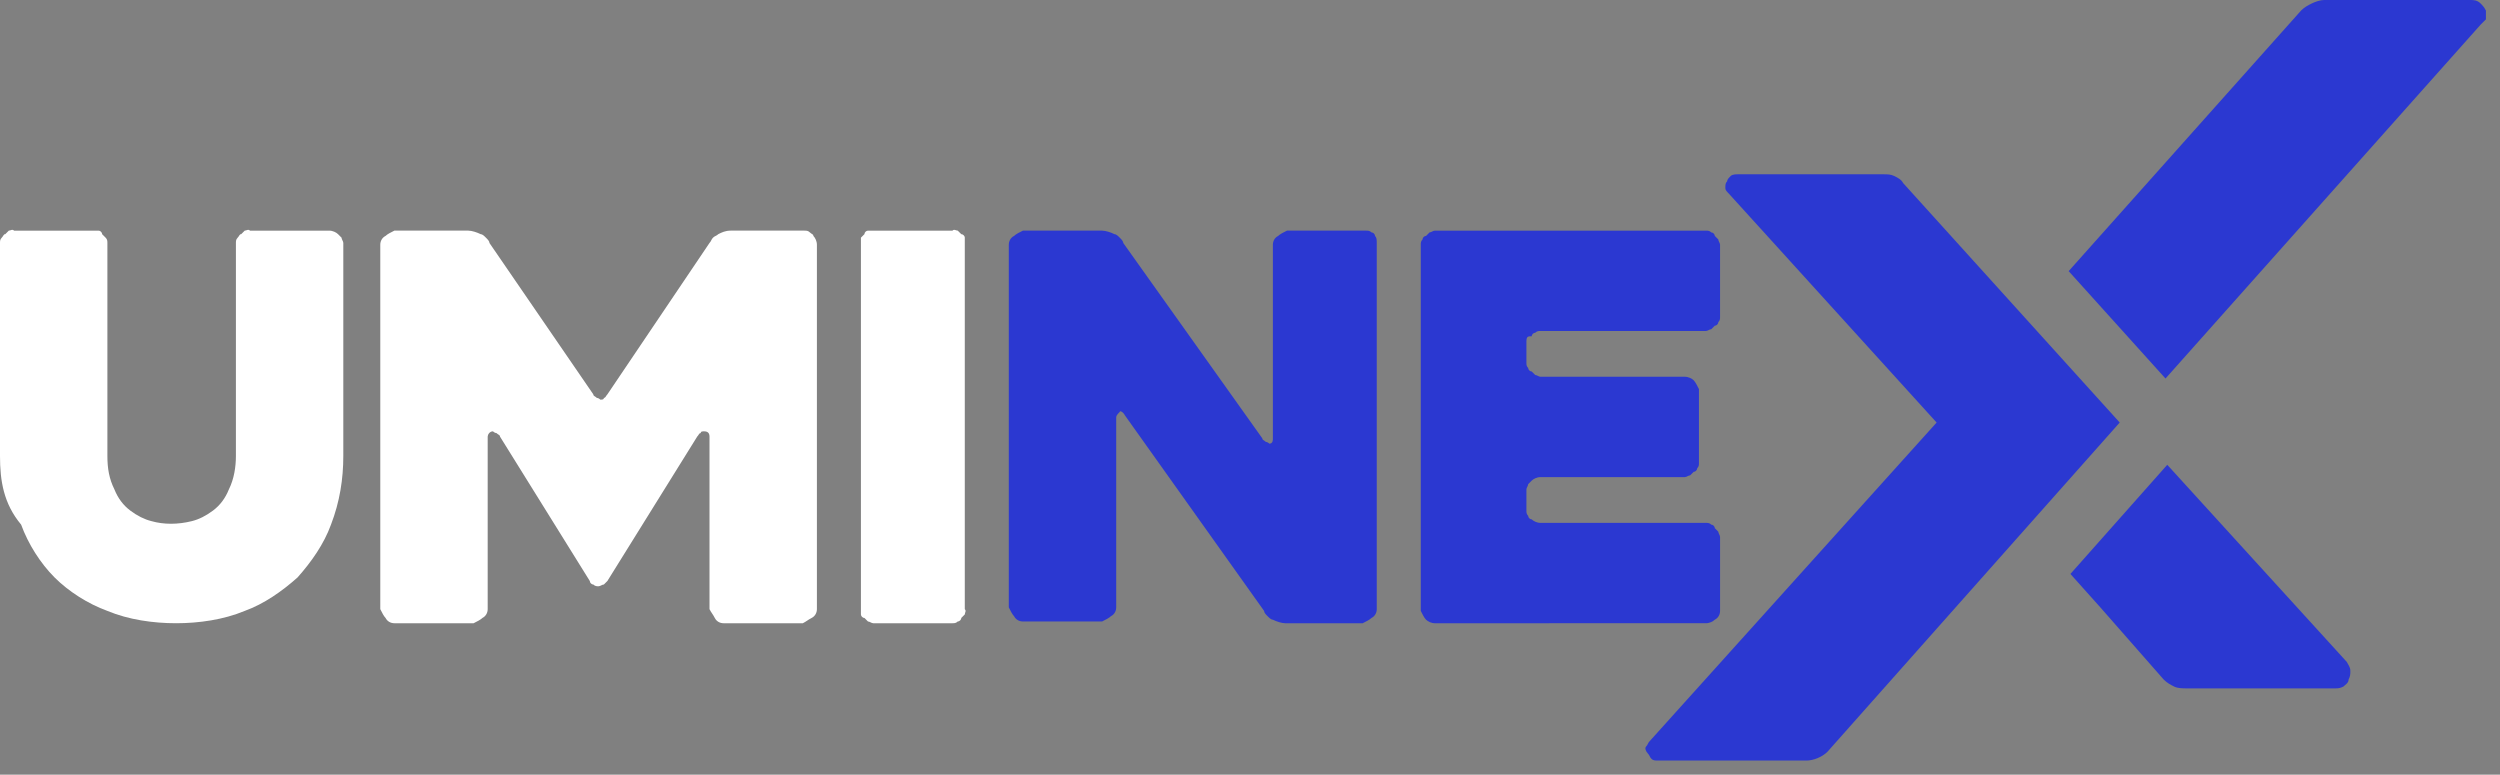 <?xml version="1.0" encoding="utf-8"?>
<!-- Generator: Adobe Illustrator 23.0.1, SVG Export Plug-In . SVG Version: 6.00 Build 0)  -->
<svg version="1.1" id="Layer_1" xmlns="http://www.w3.org/2000/svg" xmlns:xlink="http://www.w3.org/1999/xlink" x="0px" y="0px"
	 viewBox="0 0 142 44" style="enable-background:new 0 0 142 44;" xml:space="preserve">
<rect x="0" y="0" width="142" height="44" fill="#808080" stroke="none"/>
<style type="text/css">
	.st0{fill:#2B38D1;}
	.st1{fill:#FFFFFF;}
</style>
<path class="st0" d="M120.4,24l-12.3-13.6c-0.1-0.2-0.3-0.3-0.5-0.4c-0.2-0.1-0.4-0.1-0.6-0.1h-8.3c-0.1,0-0.3,0-0.4,0.1
	c-0.1,0.1-0.2,0.2-0.2,0.3c-0.1,0.1-0.1,0.2-0.1,0.4c0,0.1,0.1,0.2,0.2,0.3L110,24L93.7,42.1c-0.1,0.1-0.1,0.2-0.2,0.3
	s0,0.3,0.1,0.4c0.1,0.1,0.1,0.2,0.2,0.3c0.1,0.1,0.2,0.1,0.4,0.1h8.4c0.4,0,0.9-0.2,1.2-0.5L120.4,24L120.4,24z"/>
<path class="st0" d="M141.2,0.6c-0.1-0.2-0.2-0.3-0.3-0.4C140.7,0,140.5,0,140.3,0H132c-0.2,0-0.5,0.1-0.7,0.2
	c-0.2,0.1-0.4,0.2-0.6,0.4l-13.2,14.8l5.5,6.1l17.9-20.1c0.1-0.1,0.2-0.2,0.3-0.3C141.2,0.9,141.2,0.7,141.2,0.6z"/>
<path class="st0" d="M123.1,26.4l-5.5,6.2l1.7,1.9l3.6,4.1c0.2,0.2,0.4,0.3,0.6,0.4c0.2,0.1,0.5,0.1,0.7,0.1h8.4
	c0.2,0,0.3,0,0.5-0.1c0.1-0.1,0.3-0.2,0.3-0.4c0.1-0.2,0.1-0.3,0.1-0.5c0-0.2-0.1-0.3-0.2-0.5L123.1,26.4z"/>
<path class="st0" d="M78.2,13.9v20.7c0,0.2-0.1,0.4-0.3,0.5c-0.1,0.1-0.3,0.2-0.5,0.3H73c-0.2,0-0.5-0.1-0.7-0.2
	c-0.1,0-0.2-0.1-0.3-0.2c-0.1-0.1-0.2-0.2-0.2-0.3l-7.9-11.1c-0.1-0.2-0.3-0.3-0.3-0.2c-0.1,0.1-0.2,0.2-0.2,0.3v10.8
	c0,0.2-0.1,0.4-0.3,0.5c-0.1,0.1-0.3,0.2-0.5,0.3h-4.5c-0.2,0-0.4-0.1-0.5-0.3c-0.1-0.1-0.2-0.3-0.3-0.5V13.9c0-0.2,0.1-0.4,0.3-0.5
	c0.1-0.1,0.3-0.2,0.5-0.3h4.5c0.2,0,0.5,0.1,0.7,0.2c0.1,0,0.2,0.1,0.3,0.2c0.1,0.1,0.2,0.2,0.2,0.3l7.9,11.1c0,0.1,0.1,0.1,0.2,0.2
	c0.1,0,0.2,0.1,0.2,0.1c0.2,0,0.2-0.2,0.2-0.3V13.9c0-0.2,0.1-0.4,0.3-0.5c0.1-0.1,0.3-0.2,0.5-0.3h4.5c0.1,0,0.2,0,0.3,0.1
	c0.1,0,0.2,0.1,0.2,0.2C78.2,13.5,78.2,13.6,78.2,13.9z"/>
<path class="st0" d="M86.7,19.4v1.2c0,0.1,0,0.2,0.1,0.3c0,0.1,0.1,0.2,0.2,0.2c0.1,0.1,0.1,0.1,0.2,0.2c0.1,0,0.2,0.1,0.3,0.1h8.2
	c0.2,0,0.4,0.1,0.5,0.2c0.1,0.1,0.2,0.3,0.3,0.5v4.2c0,0.1,0,0.2-0.1,0.3c0,0.1-0.1,0.2-0.2,0.2c-0.1,0.1-0.1,0.1-0.2,0.2
	c-0.1,0-0.2,0.1-0.3,0.1h-8.2c-0.2,0-0.4,0.1-0.5,0.2c-0.1,0.1-0.1,0.1-0.2,0.2c0,0.1-0.1,0.2-0.1,0.3v1.2c0,0.1,0,0.2,0.1,0.3
	c0,0.1,0.1,0.2,0.2,0.2c0.1,0.1,0.3,0.2,0.5,0.2h9.4c0.1,0,0.2,0,0.3,0.1c0.1,0,0.2,0.1,0.2,0.2c0.1,0.1,0.1,0.1,0.2,0.2
	c0,0.1,0.1,0.2,0.1,0.3v4.2c0,0.2-0.1,0.4-0.3,0.5c-0.1,0.1-0.3,0.2-0.5,0.2H81.5c-0.2,0-0.4-0.1-0.5-0.2c-0.1-0.1-0.2-0.3-0.3-0.5
	V13.9c0-0.1,0-0.2,0.1-0.3c0-0.1,0.1-0.2,0.2-0.2c0.1-0.1,0.1-0.1,0.2-0.2c0.1,0,0.2-0.1,0.3-0.1h15.4c0.1,0,0.2,0,0.3,0.1
	c0.1,0,0.2,0.1,0.2,0.2c0.1,0.1,0.1,0.1,0.2,0.2c0,0.1,0.1,0.2,0.1,0.3v4.1c0,0.1,0,0.2-0.1,0.3c0,0.1-0.1,0.2-0.2,0.2
	c-0.1,0.1-0.1,0.1-0.2,0.2c-0.1,0-0.2,0.1-0.3,0.1h-9.4c-0.1,0-0.2,0-0.3,0.1c-0.1,0-0.2,0.1-0.2,0.2C86.8,19.1,86.7,19.1,86.7,19.4
	z"/>
<path class="st1" d="M54.8,13.8c0-0.1,0-0.2,0-0.3c0-0.1-0.1-0.2-0.2-0.2c-0.1-0.1-0.1-0.1-0.2-0.2c-0.1,0-0.2-0.1-0.3,0h-4.5
	c-0.1,0-0.2,0-0.3,0c-0.1,0-0.2,0.1-0.2,0.2c-0.1,0.1-0.1,0.1-0.2,0.2c0,0.1,0,0.2,0,0.3v10.6v10.2c0,0.1,0,0.2,0,0.3
	c0,0.1,0.1,0.2,0.2,0.2c0.1,0.1,0.1,0.1,0.2,0.2c0.1,0,0.2,0.1,0.3,0.1h4.5c0.1,0,0.2,0,0.3-0.1c0.1,0,0.2-0.1,0.2-0.2
	c0.1-0.1,0.1-0.1,0.2-0.2c0-0.1,0.1-0.2,0-0.3V24.5L54.8,13.8z"/>
<path class="st1" d="M46.4,13.9v20.7c0,0.2-0.1,0.4-0.3,0.5s-0.3,0.2-0.5,0.3h-4.5c-0.2,0-0.4-0.1-0.5-0.3s-0.2-0.3-0.3-0.5v-9.8
	c0-0.2-0.1-0.3-0.3-0.3c-0.1,0-0.2,0-0.2,0.1c-0.1,0-0.1,0.1-0.2,0.2L34.5,33c-0.1,0.1-0.1,0.1-0.2,0.2c-0.1,0-0.2,0.1-0.3,0.1
	s-0.2,0-0.3-0.1c-0.1,0-0.2-0.1-0.2-0.2l-5.1-8.2c0-0.1-0.1-0.1-0.2-0.2c-0.1,0-0.2-0.1-0.2-0.1c-0.2,0-0.3,0.2-0.3,0.3v9.8
	c0,0.2-0.1,0.4-0.3,0.5c-0.1,0.1-0.3,0.2-0.5,0.3h-4.5c-0.2,0-0.4-0.1-0.5-0.3c-0.1-0.1-0.2-0.3-0.3-0.5V13.9c0-0.2,0.1-0.4,0.3-0.5
	c0.1-0.1,0.3-0.2,0.5-0.3h4.2c0.2,0,0.5,0.1,0.7,0.2c0.1,0,0.2,0.1,0.3,0.2c0.1,0.1,0.2,0.2,0.2,0.3l5.9,8.6c0,0.1,0.1,0.1,0.2,0.2
	c0.1,0,0.2,0.1,0.2,0.1c0.1,0,0.2,0,0.2-0.1c0.1,0,0.1-0.1,0.2-0.2l5.8-8.6c0.1-0.1,0.1-0.2,0.2-0.3c0.1-0.1,0.2-0.1,0.3-0.2
	c0.2-0.1,0.4-0.2,0.7-0.2h4.2c0.1,0,0.2,0,0.3,0.1s0.2,0.1,0.2,0.2C46.3,13.5,46.4,13.7,46.4,13.9z"/>
<path class="st1" d="M0,13.8c0-0.1,0-0.2,0.1-0.3s0.1-0.2,0.2-0.2c0.1-0.1,0.1-0.1,0.2-0.2c0.1,0,0.2-0.1,0.3,0h4.5
	c0.1,0,0.2,0,0.3,0c0.1,0,0.2,0.1,0.2,0.2c0.1,0.1,0.1,0.1,0.2,0.2s0.1,0.2,0.1,0.3v12.1c0,0.7,0.1,1.3,0.4,1.9
	c0.2,0.5,0.5,0.9,0.9,1.2c0.4,0.3,0.8,0.5,1.2,0.6c0.7,0.2,1.5,0.2,2.3,0c0.4-0.1,0.8-0.3,1.2-0.6c0.4-0.3,0.7-0.7,0.9-1.2
	c0.3-0.6,0.4-1.3,0.4-1.9V13.8c0-0.1,0-0.2,0.1-0.3s0.1-0.2,0.2-0.2c0.1-0.1,0.1-0.1,0.2-0.2c0.1,0,0.2-0.1,0.3,0h4.5
	c0.2,0,0.4,0.1,0.5,0.2c0.1,0.1,0.1,0.1,0.2,0.2c0,0.1,0.1,0.2,0.1,0.3v12.1c0,1.3-0.2,2.6-0.7,3.9c-0.4,1.1-1.1,2.1-1.9,3
	c-0.9,0.8-1.9,1.5-3,1.9c-1.2,0.5-2.6,0.7-3.9,0.7c-1.3,0-2.7-0.2-3.9-0.7c-1.1-0.4-2.2-1.1-3-1.9c-0.8-0.8-1.5-1.9-1.9-3
	C0.2,28.6,0,27.3,0,25.9V13.8z"/>
</svg>
